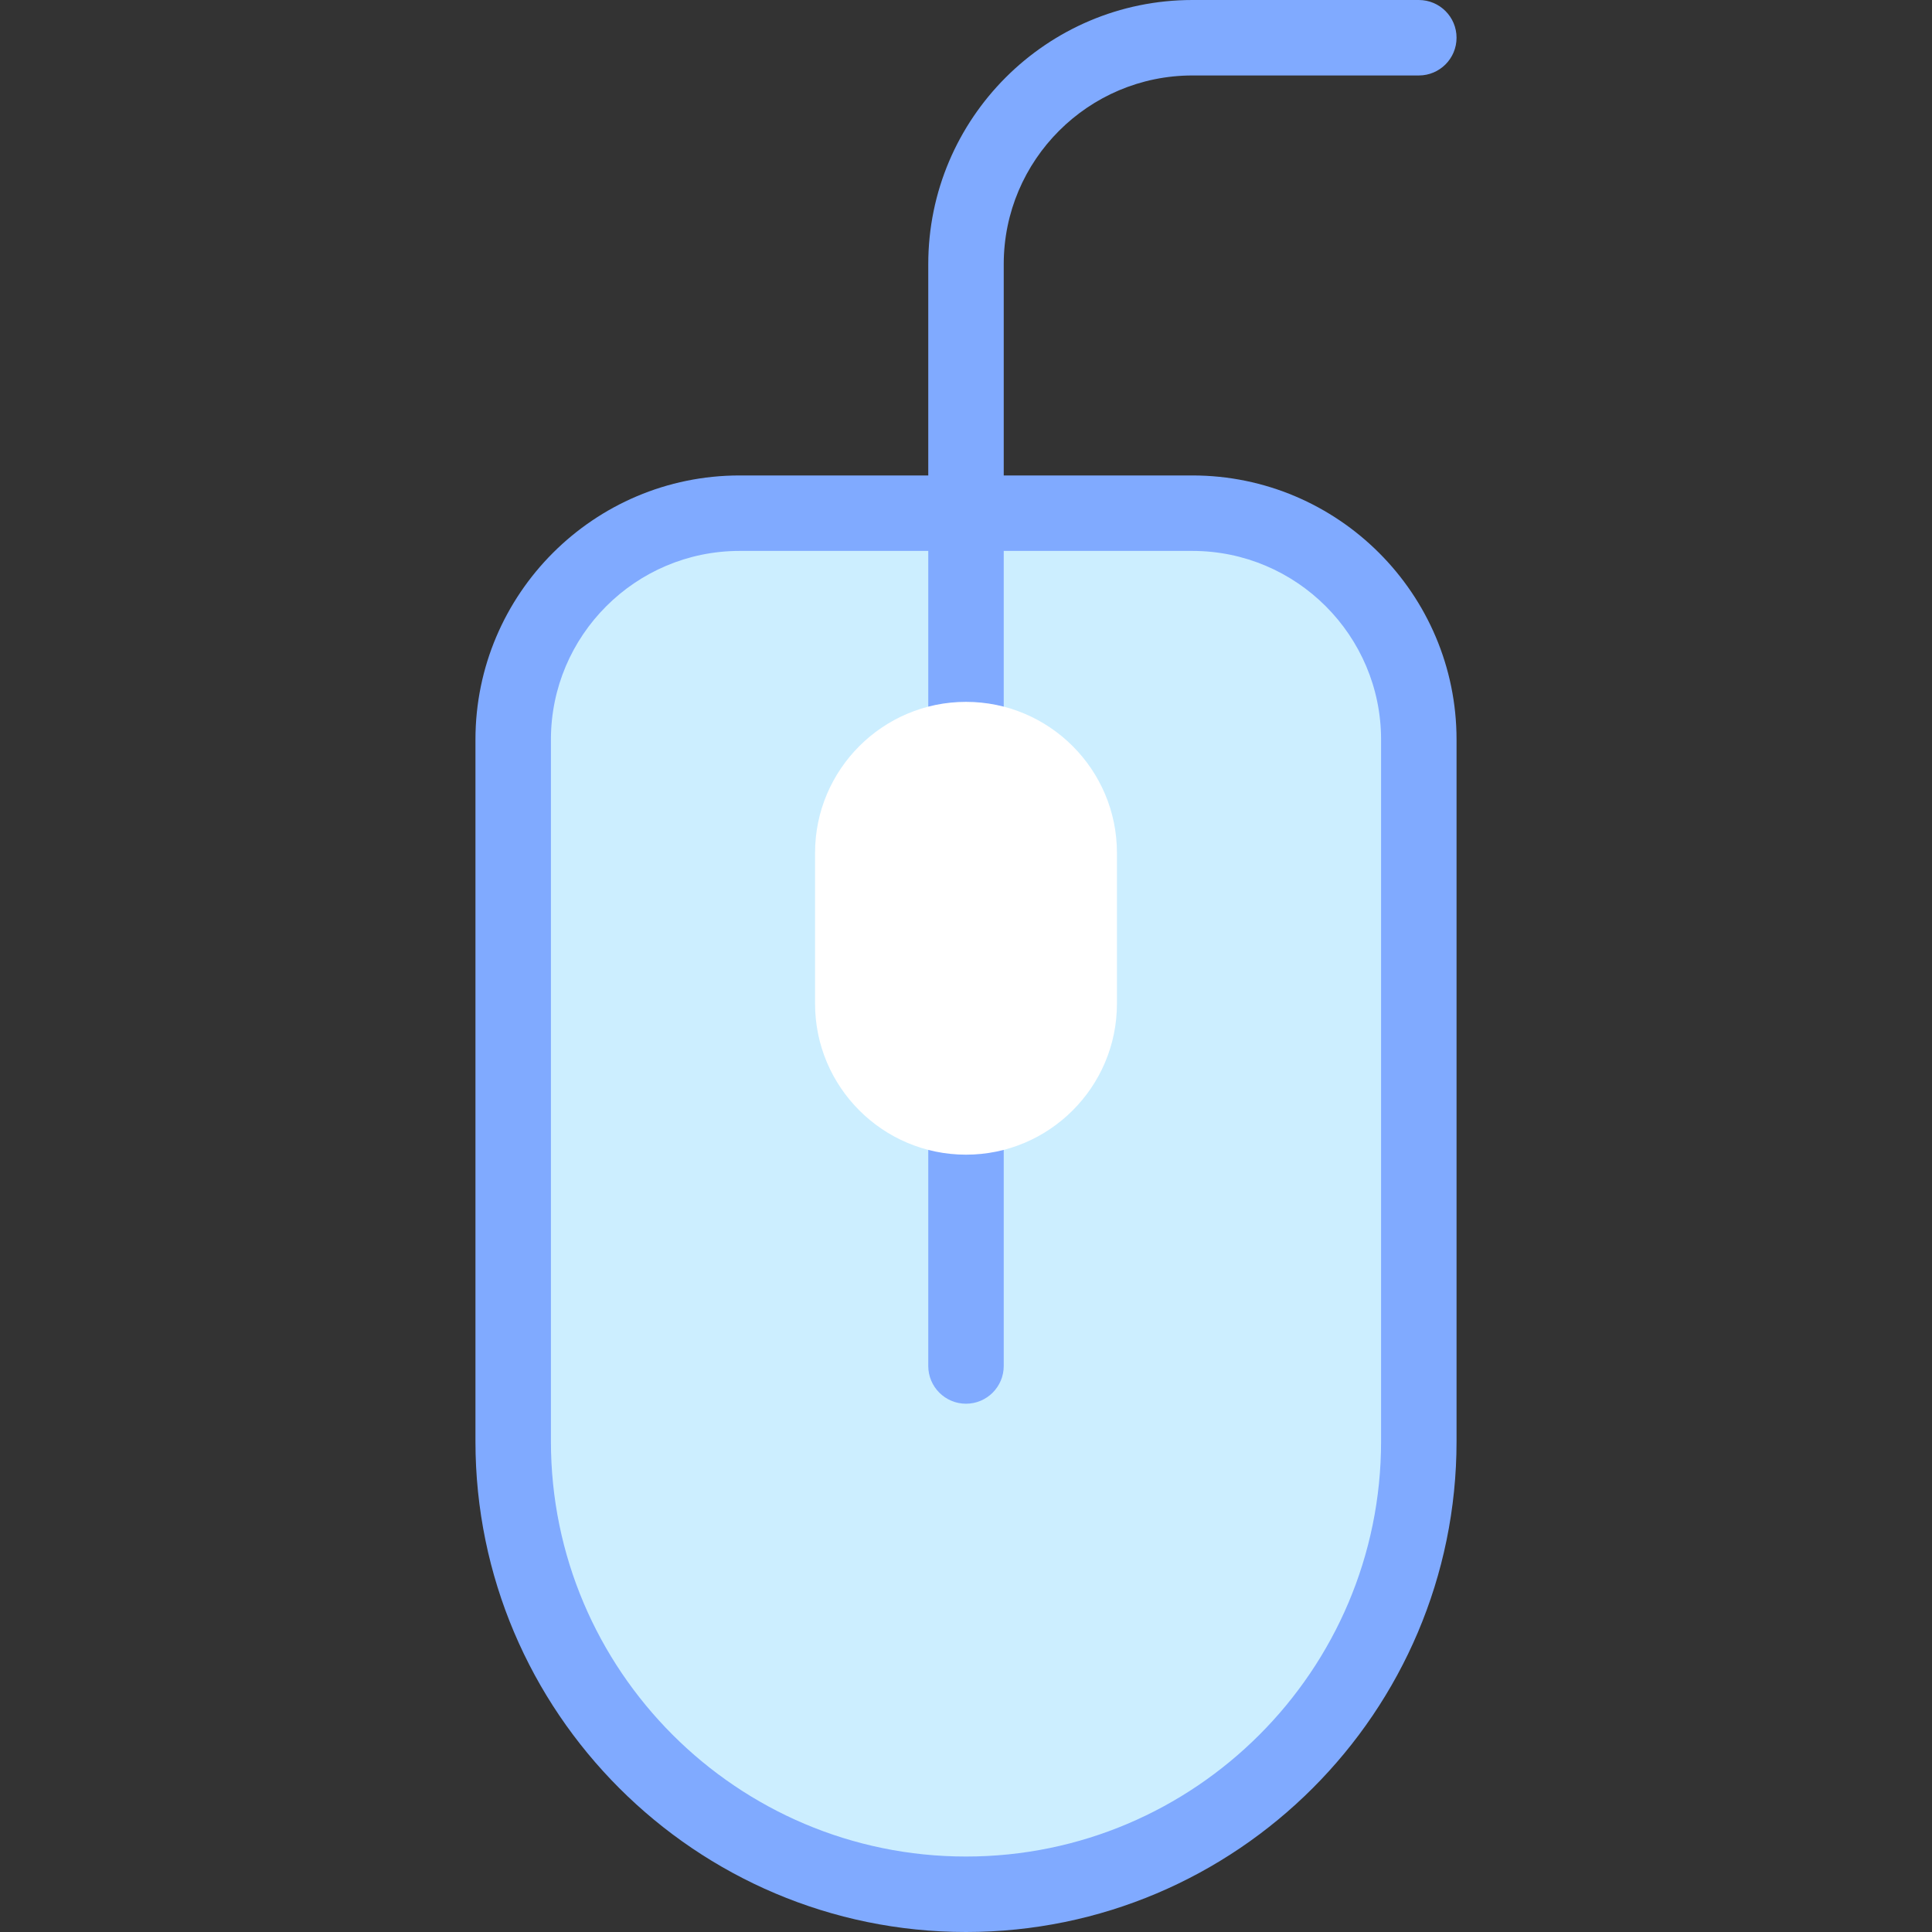 <svg id="Capa_1" enable-background="new 0 0 512 512" height="512" viewBox="0 0 512 512" width="512" xmlns="http://www.w3.org/2000/svg"><rect x="0" y="0" width="512" height="512" fill="#333333" stroke="none"/><g><g><g><path d="m256 502c-66.274 0-120-53.726-120-120v-186c0-33.137 26.863-60 60-60h120c33.137 0 60 26.863 60 60v186c0 66.274-53.726 120-120 120z" fill="#cef"/></g></g><g><g fill="#80aaff"><path d="m316 126h-50v-56c0-27.57 22.43-50 50-50h60c5.523 0 10-4.478 10-10s-4.477-10-10-10h-60c-38.598 0-70 31.401-70 70v56h-50c-38.598 0-70 31.402-70 70v186c0 71.683 58.318 130 130 130s130-58.317 130-130v-186c0-38.598-31.402-70-70-70zm50 256c0 60.654-49.346 110-110 110s-110-49.346-110-110v-186c0-27.57 22.43-50 50-50h50v50c0 5.522 4.477 10 10 10s10-4.478 10-10v-50h50c27.57 0 50 22.43 50 50z"/><path d="m256 286c-5.523 0-10 4.478-10 10v66c0 5.522 4.477 10 10 10s10-4.478 10-10v-66c0-5.522-4.477-10-10-10z"/></g><g><path d="m256 306c-22.056 0-40-17.944-40-40v-40c0-22.056 17.944-40 40-40s40 17.944 40 40v40c0 22.056-17.944 40-40 40z" fill="#fff"/></g></g></g></svg>